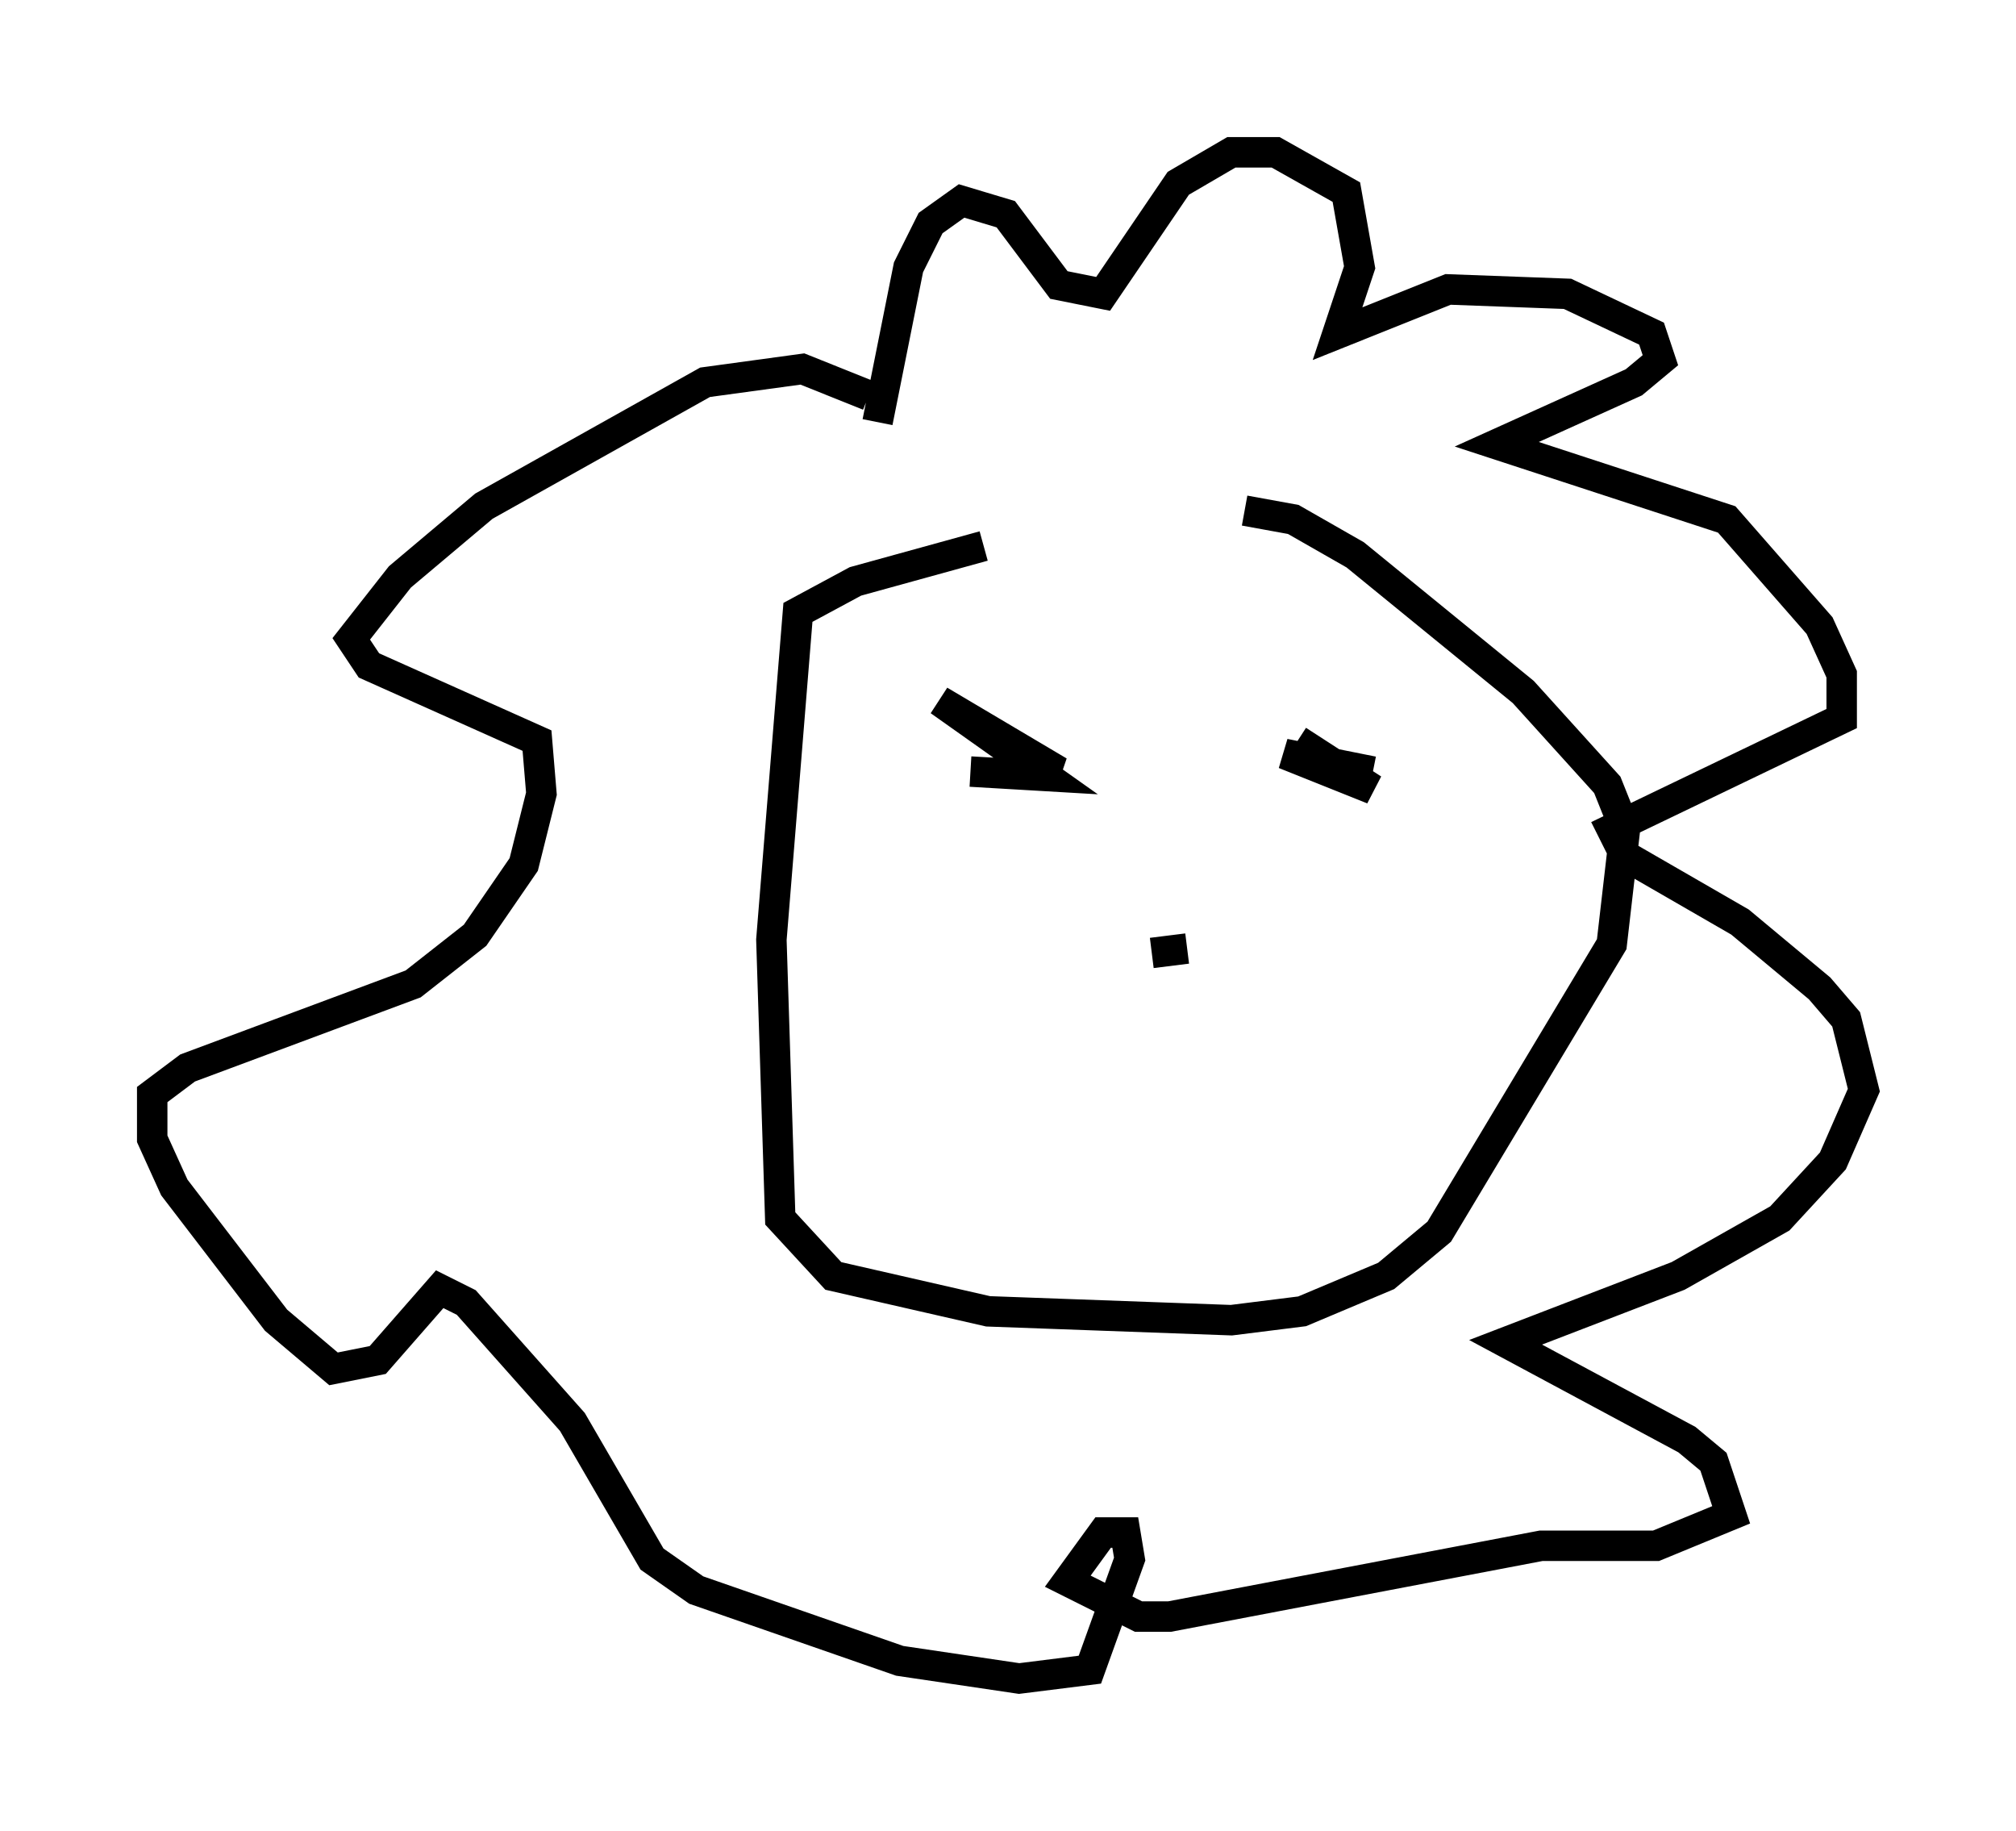 <?xml version="1.0" encoding="utf-8" ?>
<svg baseProfile="full" height="60.112" version="1.1" width="66.212" xmlns="http://www.w3.org/2000/svg" xmlns:ev="http://www.w3.org/2001/xml-events" xmlns:xlink="http://www.w3.org/1999/xlink"><defs /><rect fill="white" height="60.112" width="66.212" x="0" y="0" /><path d="M33.179, 19.525 m7.698, -2.76 l1.598, 0.291 2.034, 1.162 l5.52, 4.503 2.76, 3.05 l0.581, 1.453 -0.436, 3.777 l-5.665, 9.441 -1.743, 1.453 l-2.76, 1.162 -2.324, 0.291 l-7.989, -0.291 -5.084, -1.162 l-1.743, -1.888 -0.291, -9.151 l0.872, -10.749 1.888, -1.017 l4.212, -1.162 m-3.486, -4.067 l1.017, -5.084 0.726, -1.453 l1.017, -0.726 1.453, 0.436 l1.743, 2.324 1.453, 0.291 l2.469, -3.631 1.743, -1.017 l1.453, 0.0 2.324, 1.307 l0.436, 2.469 -0.726, 2.179 l3.631, -1.453 3.922, 0.145 l2.76, 1.307 0.291, 0.872 l-0.872, 0.726 -4.503, 2.034 l7.553, 2.469 3.05, 3.486 l0.726, 1.598 0.0, 1.453 l-7.553, 3.631 0.436, 0.872 l3.777, 2.179 2.615, 2.179 l0.872, 1.017 0.581, 2.324 l-1.017, 2.324 -1.743, 1.888 l-3.341, 1.888 -5.665, 2.179 l5.955, 3.196 0.872, 0.726 l0.581, 1.743 -2.469, 1.017 l-3.777, 0.0 -12.201, 2.324 l-1.017, 0.0 -2.324, -1.162 l1.162, -1.598 0.726, 0.0 l0.145, 0.872 -1.307, 3.631 l-2.324, 0.291 -3.922, -0.581 l-6.682, -2.324 -1.453, -1.017 l-2.615, -4.503 -3.486, -3.922 l-0.872, -0.436 -2.034, 2.324 l-1.453, 0.291 -1.888, -1.598 l-3.341, -4.358 -0.726, -1.598 l0.0, -1.453 1.162, -0.872 l7.408, -2.76 2.034, -1.598 l1.598, -2.324 0.581, -2.324 l-0.145, -1.743 -5.52, -2.469 l-0.581, -0.872 1.598, -2.034 l2.76, -2.324 7.263, -4.067 l3.196, -0.436 2.179, 0.872 m16.559, 12.346 l-2.905, -0.581 2.905, 1.162 l-2.469, -1.598 m-10.749, 1.017 l2.469, 0.145 -3.486, -2.469 l3.922, 2.324 -1.162, -0.145 m4.212, 6.101 l1.162, -0.145 m0.145, 0.0 " fill="none" stroke="black" stroke-width="1" /></svg>